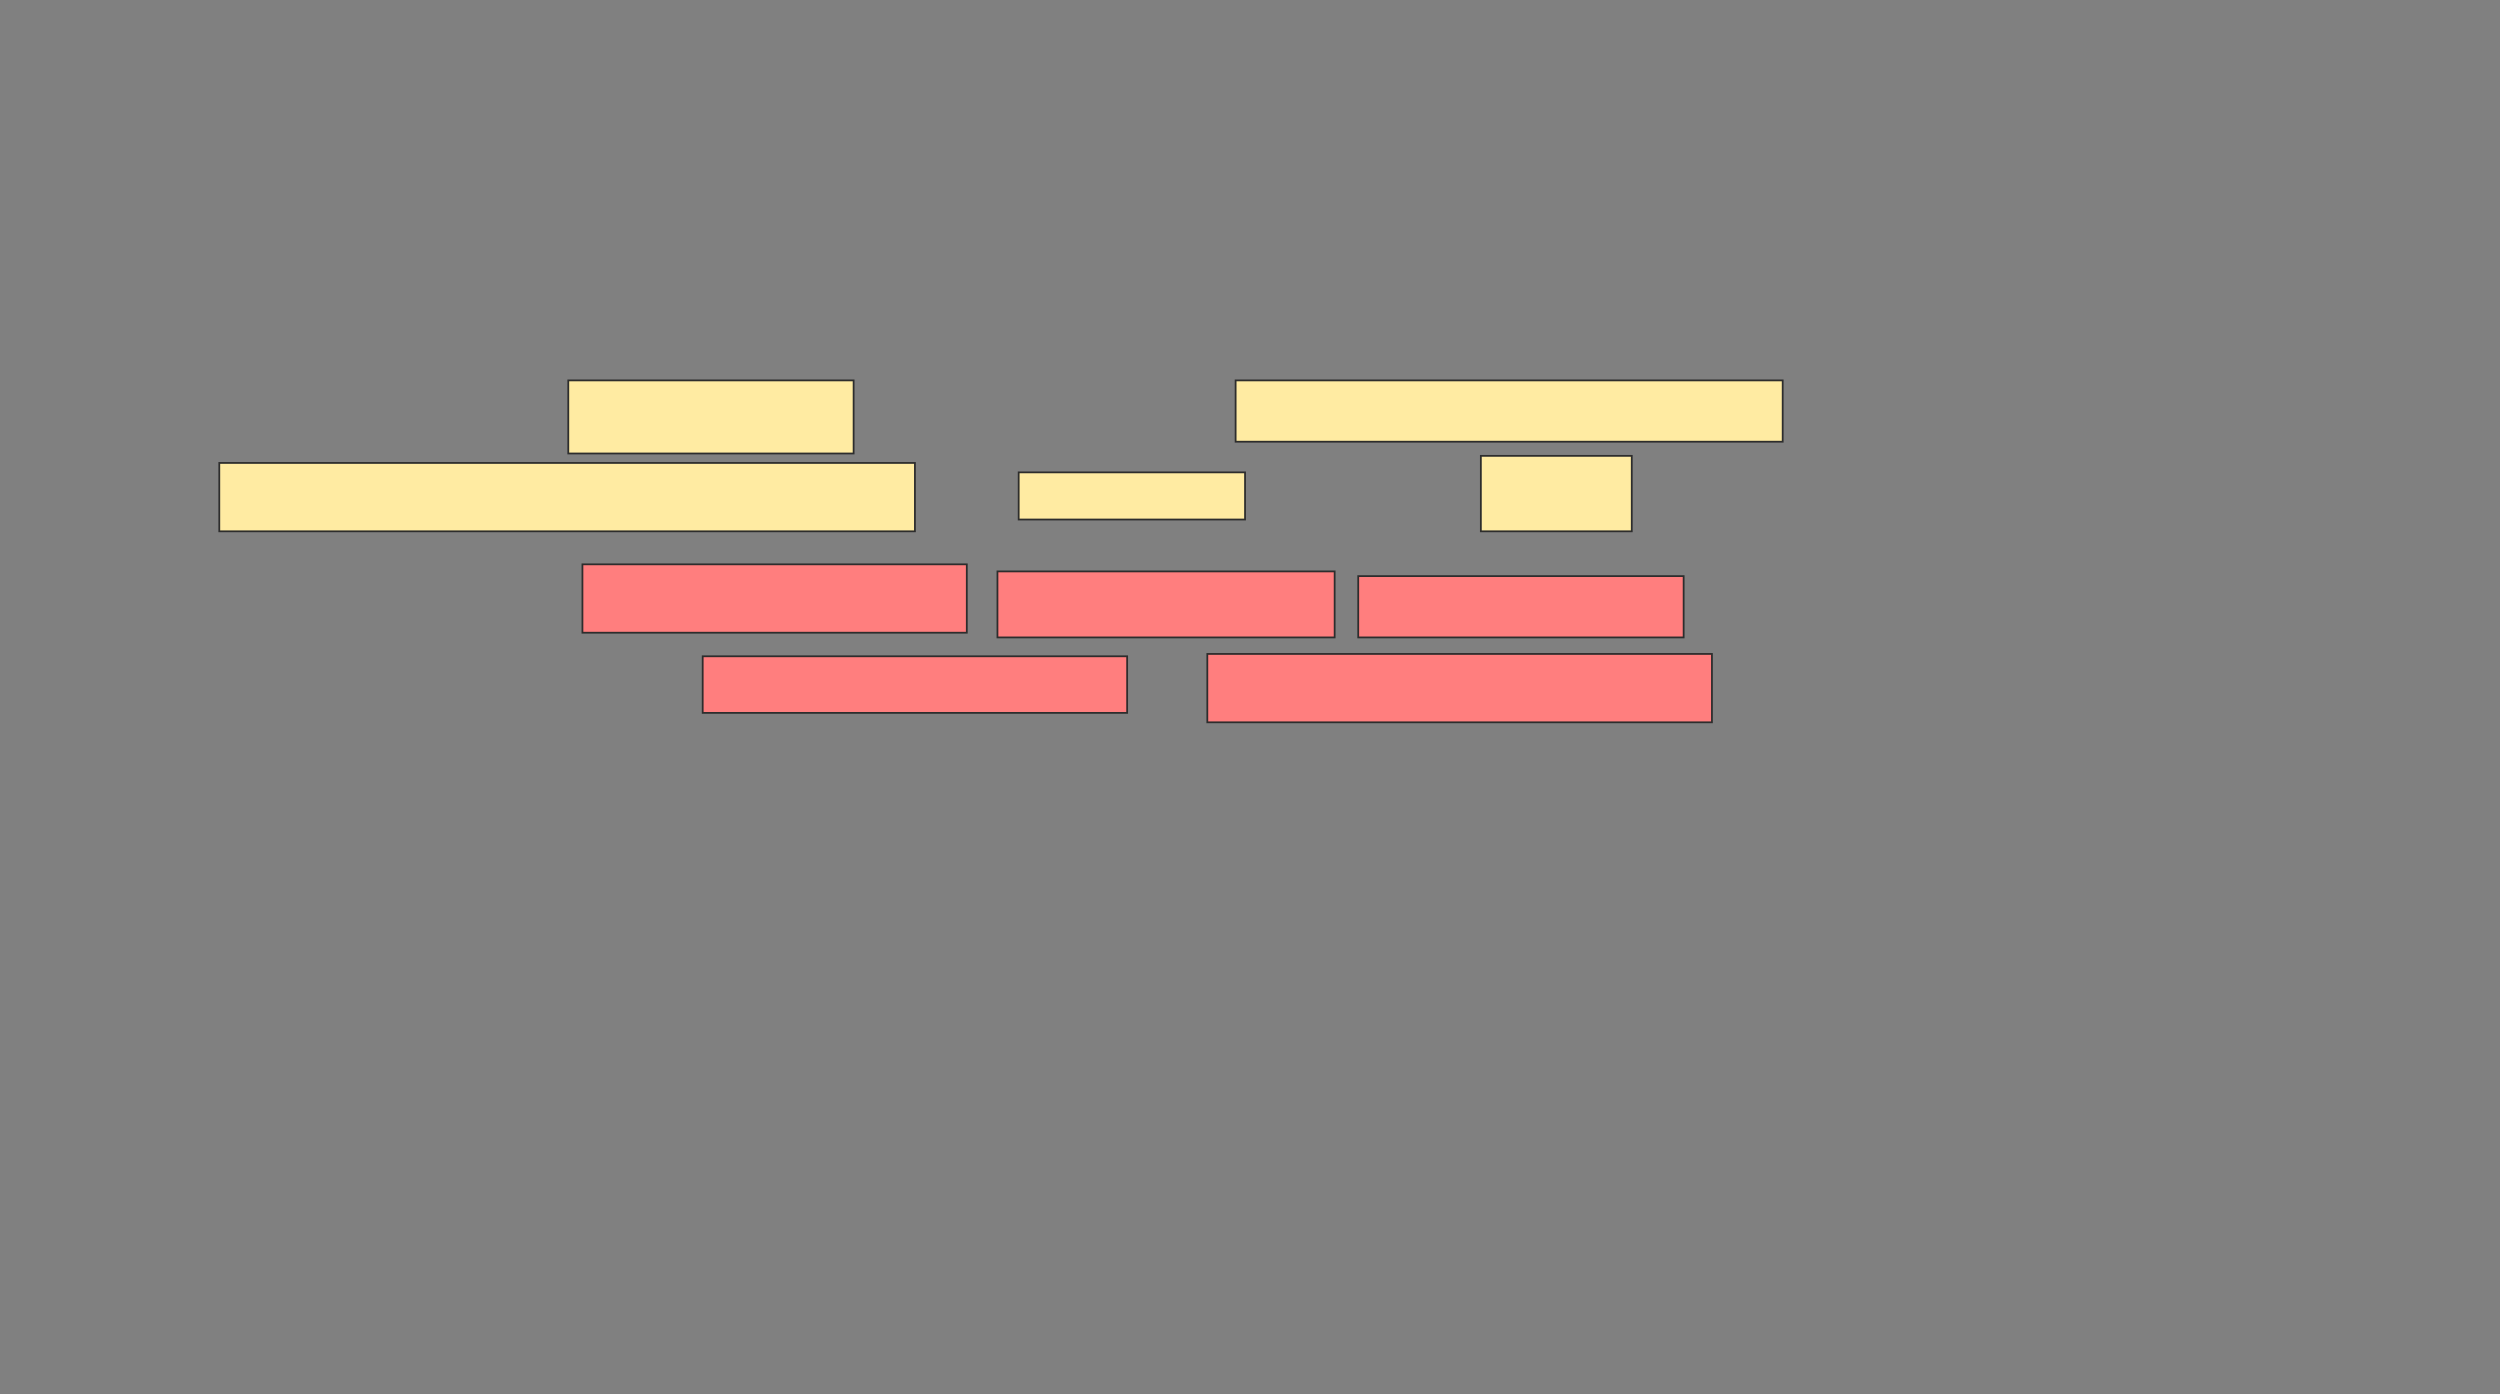 <svg xmlns="http://www.w3.org/2000/svg" width="1395" height="778">
 <rect width="100%" height="100%" fill="#808080" stroke="none"/>
 <!-- Created with Image Occlusion Enhanced -->
 <g>
  <title>Labels</title>
 </g>
 <g>
  <title>Masks</title>
  <g id="dfb9ec0345894315be6f0ac70590ce86-ao-1">
   <rect height="40.789" width="159.211" y="212.263" x="317.105" stroke="#2D2D2D" fill="#FFEBA2"/>
   <rect height="34.211" width="305.263" y="212.263" x="689.474" stroke="#2D2D2D" fill="#FFEBA2"/>
   <rect height="38.158" width="388.158" y="258.316" x="122.368" stroke="#2D2D2D" fill="#FFEBA2"/>
   <rect height="26.316" width="126.316" y="263.579" x="568.421" stroke="#2D2D2D" fill="#FFEBA2"/>
   <rect height="42.105" width="84.211" y="254.368" x="826.316" stroke="#2D2D2D" fill="#FFEBA2"/>
  </g>
  <g id="dfb9ec0345894315be6f0ac70590ce86-ao-2" class="qshape">
   <rect height="38.158" width="214.474" y="314.895" x="325" stroke="#2D2D2D" fill="#FF7E7E" class="qshape"/>
   <rect height="36.842" width="188.158" y="318.842" x="556.579" stroke="#2D2D2D" fill="#FF7E7E" class="qshape"/>
   <rect height="34.211" width="181.579" y="321.474" x="757.895" stroke="#2D2D2D" fill="#FF7E7E" class="qshape"/>
   <rect height="31.579" width="236.842" y="366.21" x="392.105" stroke="#2D2D2D" fill="#FF7E7E" class="qshape"/>
   <rect height="38.158" width="281.579" y="364.895" x="673.684" stroke="#2D2D2D" fill="#FF7E7E" class="qshape"/>
  </g>
 </g>
</svg>